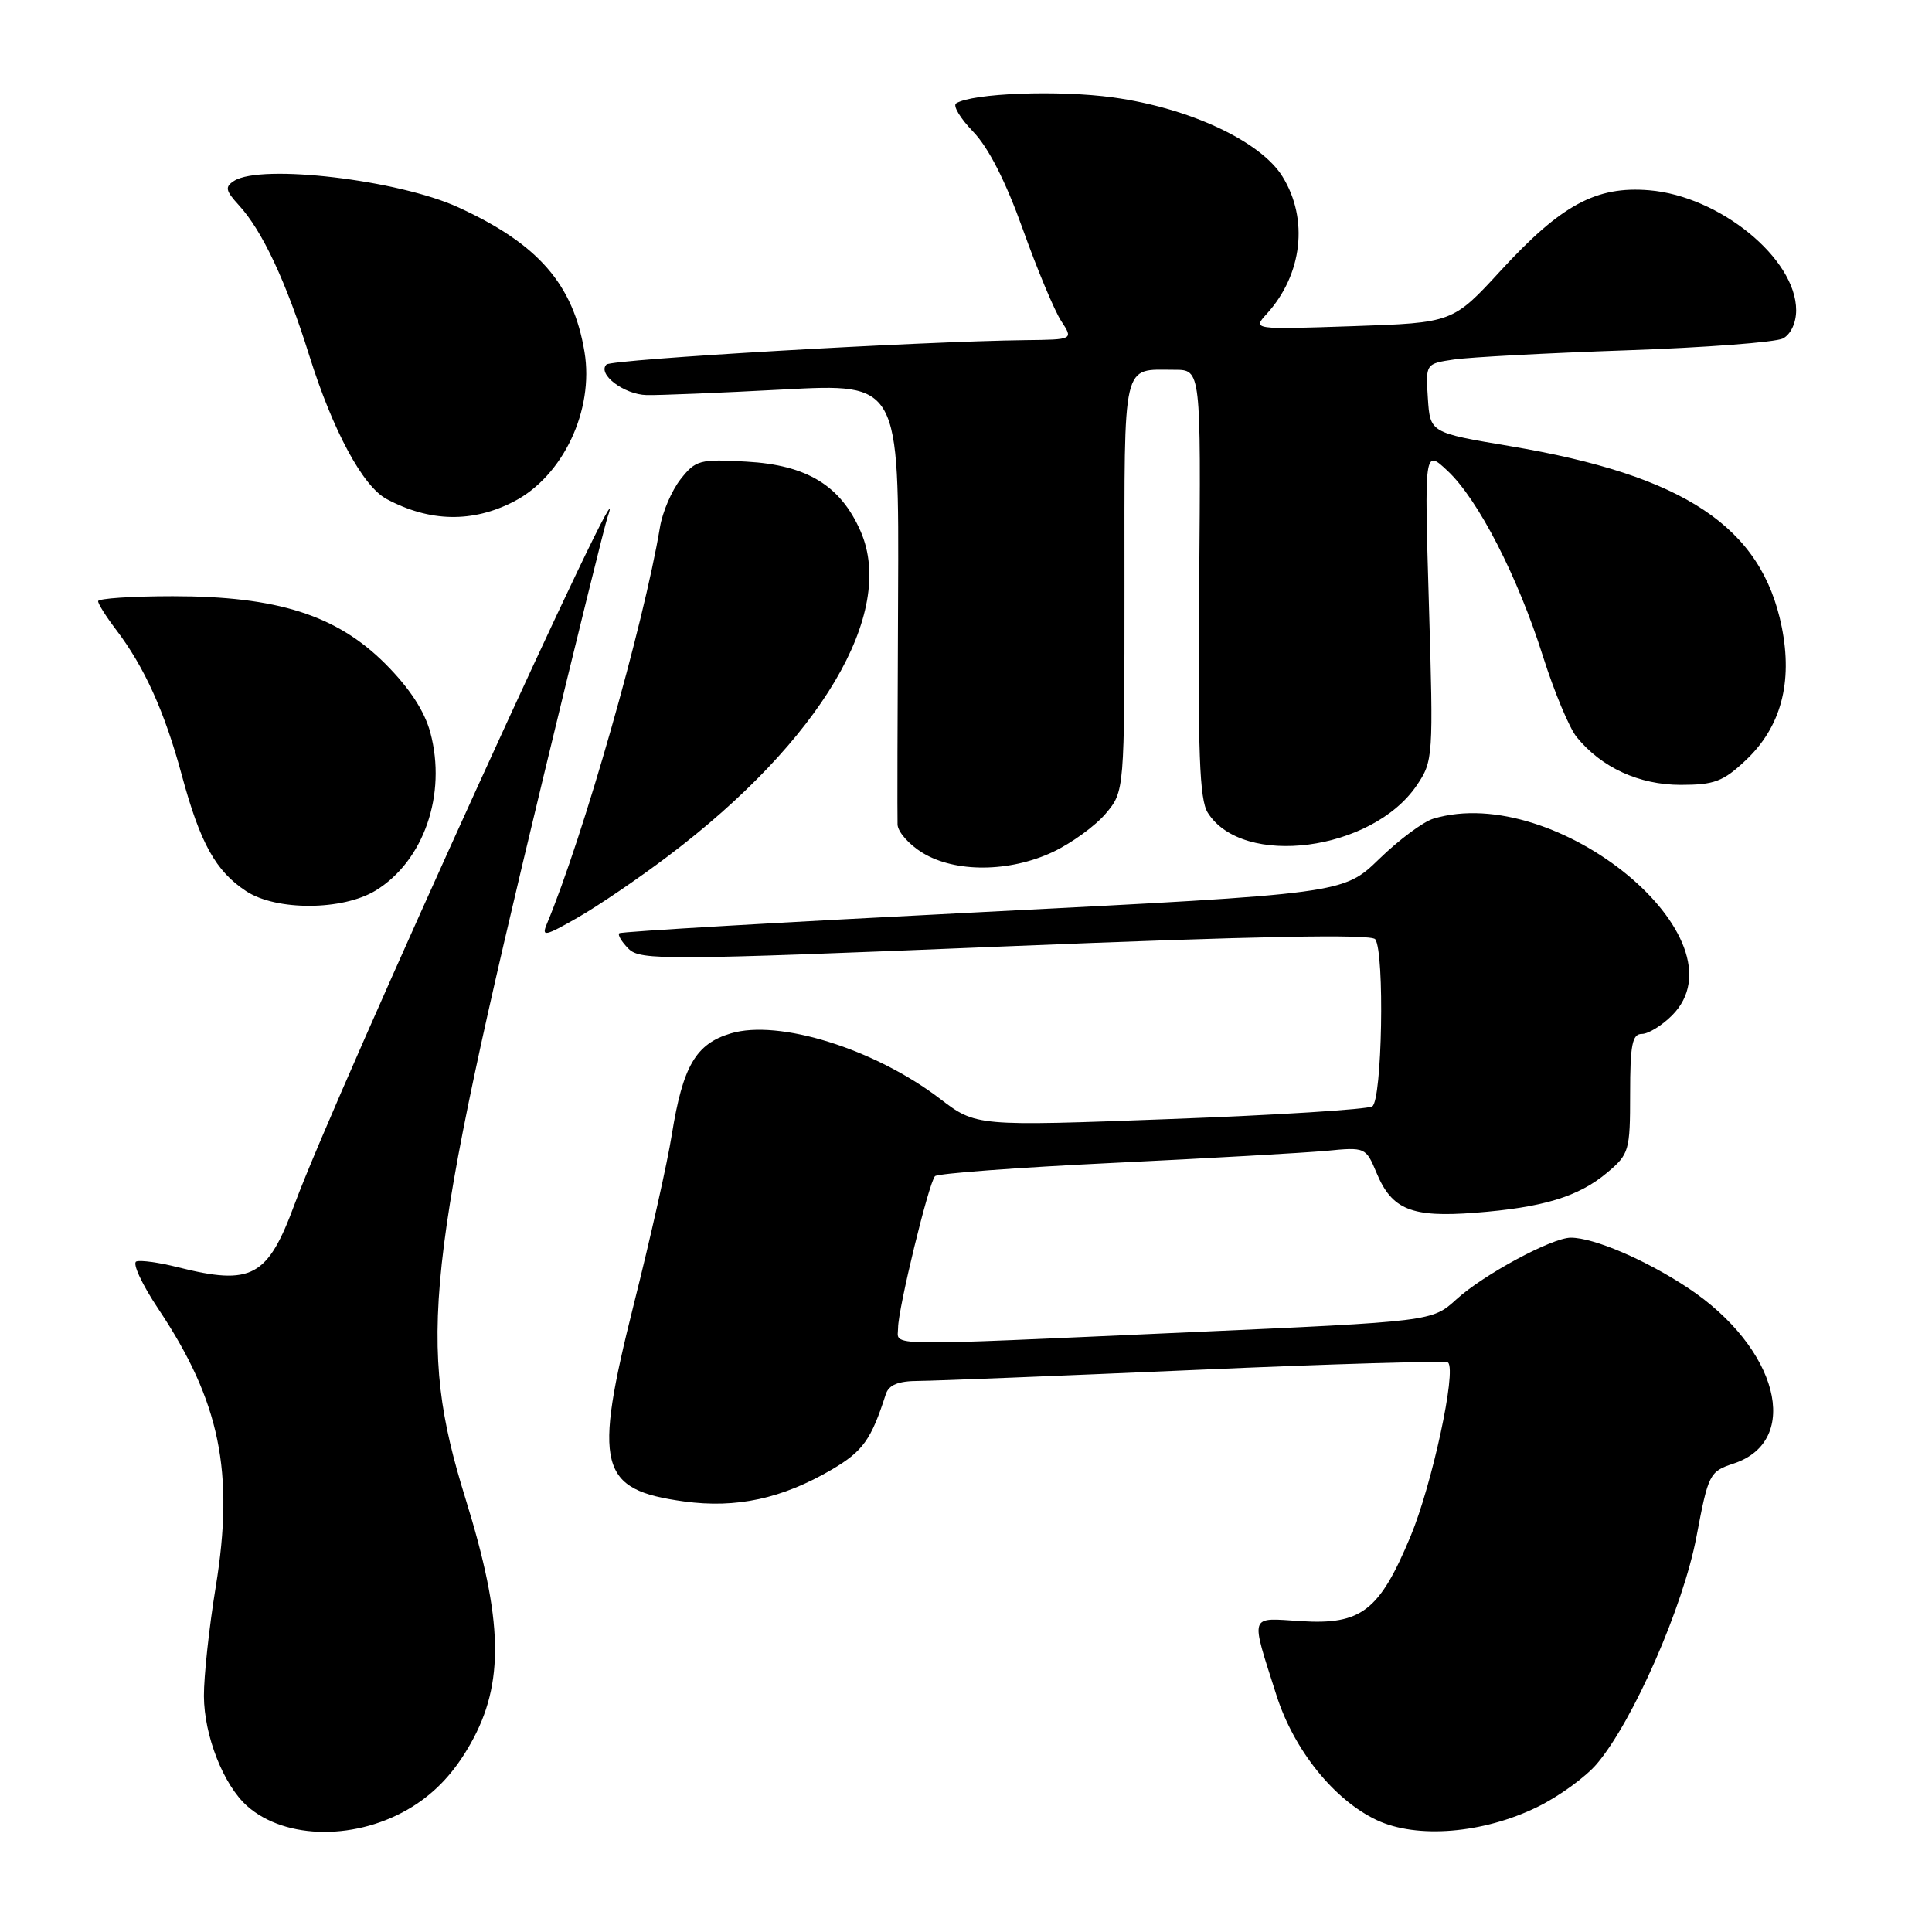 <?xml version="1.0" encoding="UTF-8" standalone="no"?>
<!DOCTYPE svg PUBLIC "-//W3C//DTD SVG 1.1//EN" "http://www.w3.org/Graphics/SVG/1.1/DTD/svg11.dtd" >
<svg xmlns="http://www.w3.org/2000/svg" xmlns:xlink="http://www.w3.org/1999/xlink" version="1.1" viewBox="0 0 256 256">
 <g >
 <path fill="currentColor"
d=" M 54.64 239.40 C 57.82 237.41 60.26 234.77 62.38 231.00 C 66.86 223.05 66.68 214.68 61.69 198.61 C 55.25 177.84 56.28 168.19 71.99 103.00 C 76.30 85.12 80.13 69.60 80.51 68.50 C 84.58 56.78 44.50 144.78 39.06 159.50 C 35.46 169.26 33.38 170.38 23.50 167.90 C 21.09 167.29 18.65 166.95 18.07 167.15 C 17.49 167.34 18.81 170.20 21.02 173.50 C 29.14 185.68 31.07 195.03 28.59 210.24 C 27.71 215.60 27.01 222.12 27.02 224.74 C 27.05 230.00 29.61 236.52 32.75 239.31 C 37.85 243.84 47.45 243.88 54.64 239.40 Z  M 203.70 239.44 C 206.57 238.04 210.12 235.46 211.61 233.70 C 216.41 228.02 223.04 212.88 224.79 203.62 C 226.36 195.30 226.52 194.98 229.71 193.93 C 238.81 190.93 235.61 178.58 223.67 170.66 C 218.08 166.95 211.20 164.00 208.14 164.00 C 205.65 164.00 196.56 168.90 192.98 172.17 C 189.76 175.10 189.76 175.10 157.63 176.53 C 116.03 178.39 119.00 178.43 119.00 175.96 C 119.00 173.43 123.06 156.74 123.89 155.85 C 124.22 155.49 134.85 154.70 147.50 154.09 C 160.15 153.48 172.86 152.76 175.73 152.49 C 180.92 151.99 180.98 152.02 182.40 155.41 C 184.43 160.29 187.03 161.34 195.41 160.70 C 204.43 160.01 209.16 158.58 212.97 155.37 C 215.87 152.93 216.00 152.49 216.00 144.91 C 216.00 138.44 216.28 137.00 217.55 137.00 C 218.40 137.00 220.20 135.90 221.55 134.55 C 231.59 124.50 206.22 103.58 189.93 108.48 C 188.59 108.88 185.36 111.28 182.75 113.82 C 178.00 118.42 178.00 118.42 130.25 120.85 C 103.99 122.18 82.30 123.44 82.06 123.66 C 81.82 123.87 82.37 124.80 83.29 125.72 C 84.85 127.27 88.15 127.25 133.23 125.40 C 166.49 124.04 181.73 123.74 182.23 124.46 C 183.49 126.24 183.14 145.80 181.83 146.60 C 181.19 147.00 169.12 147.76 155.00 148.28 C 129.33 149.24 129.33 149.24 124.54 145.58 C 115.89 138.98 103.21 135.02 96.83 136.93 C 92.19 138.32 90.48 141.27 89.02 150.34 C 88.45 153.97 86.18 164.09 83.98 172.83 C 78.57 194.40 79.33 197.40 90.66 198.95 C 97.57 199.89 103.62 198.58 110.21 194.73 C 114.34 192.30 115.44 190.77 117.37 184.75 C 117.78 183.50 119.01 182.99 121.72 182.98 C 123.80 182.97 140.33 182.31 158.46 181.52 C 176.58 180.72 191.62 180.29 191.88 180.55 C 193.01 181.67 189.75 196.74 186.91 203.56 C 182.79 213.45 180.39 215.31 172.40 214.81 C 165.43 214.37 165.66 213.69 169.13 224.61 C 171.44 231.88 176.77 238.51 182.44 241.18 C 187.76 243.67 196.50 242.96 203.70 239.44 Z  M 88.56 113.41 C 108.73 98.17 118.76 81.24 114.04 70.41 C 111.39 64.34 106.94 61.62 98.93 61.17 C 92.72 60.81 92.18 60.96 90.18 63.50 C 89.01 64.99 87.78 67.84 87.45 69.85 C 85.29 82.80 77.26 110.97 72.45 122.45 C 71.73 124.17 72.23 124.06 76.56 121.58 C 79.28 120.02 84.68 116.35 88.56 113.41 Z  M 49.76 118.01 C 56.16 114.10 59.22 105.26 57.02 97.06 C 56.24 94.19 54.26 91.17 51.06 87.96 C 44.60 81.50 36.74 79.00 22.89 79.00 C 17.45 79.00 13.00 79.30 13.00 79.66 C 13.00 80.02 14.06 81.70 15.36 83.41 C 19.13 88.36 21.81 94.29 24.08 102.68 C 26.53 111.74 28.57 115.42 32.61 118.08 C 36.60 120.71 45.38 120.67 49.76 118.01 Z  M 139.52 112.89 C 141.99 111.72 145.13 109.44 146.51 107.81 C 149.00 104.85 149.00 104.85 149.00 77.53 C 149.00 47.31 148.61 49.00 155.65 49.00 C 159.13 49.00 159.13 49.00 158.90 77.25 C 158.71 99.72 158.94 105.95 160.03 107.68 C 164.64 115.04 181.81 112.80 187.73 104.06 C 189.90 100.85 189.94 100.32 189.34 80.14 C 188.73 59.50 188.73 59.50 191.81 62.39 C 195.86 66.17 201.12 76.41 204.46 87.00 C 205.94 91.67 207.95 96.48 208.92 97.67 C 212.21 101.71 217.18 103.99 222.68 104.00 C 227.16 104.00 228.33 103.56 231.33 100.73 C 235.98 96.34 237.57 90.46 236.09 83.07 C 233.42 69.80 223.19 63.00 200.11 59.12 C 189.50 57.34 189.50 57.34 189.20 52.77 C 188.90 48.19 188.90 48.19 192.70 47.63 C 194.79 47.33 205.05 46.78 215.50 46.42 C 225.95 46.06 235.29 45.35 236.25 44.85 C 237.29 44.30 238.00 42.78 238.00 41.11 C 238.00 34.26 227.86 25.98 218.52 25.21 C 211.51 24.63 206.88 27.13 198.87 35.84 C 192.50 42.77 192.50 42.77 179.23 43.22 C 165.96 43.67 165.96 43.67 167.85 41.59 C 172.58 36.39 173.42 29.03 169.94 23.40 C 167.04 18.71 157.62 14.31 147.50 12.91 C 140.24 11.91 128.88 12.34 126.70 13.69 C 126.22 13.98 127.23 15.67 128.94 17.44 C 130.97 19.53 133.26 24.03 135.52 30.35 C 137.43 35.69 139.72 41.17 140.61 42.53 C 142.23 45.00 142.23 45.00 135.87 45.07 C 121.80 45.24 81.06 47.61 80.36 48.30 C 79.11 49.56 82.68 52.28 85.68 52.35 C 87.23 52.39 95.39 52.06 103.82 51.61 C 119.13 50.80 119.13 50.80 119.00 79.15 C 118.92 94.74 118.89 108.29 118.93 109.26 C 118.97 110.24 120.46 111.92 122.25 113.01 C 126.58 115.65 133.75 115.60 139.52 112.89 Z  M 68.10 66.45 C 74.61 63.08 78.73 54.35 77.45 46.64 C 75.95 37.63 71.31 32.32 60.70 27.46 C 52.76 23.83 34.62 21.69 31.03 23.96 C 29.77 24.76 29.87 25.24 31.66 27.20 C 34.76 30.58 37.91 37.30 40.99 47.14 C 44.11 57.08 48.07 64.43 51.22 66.12 C 56.94 69.18 62.61 69.29 68.10 66.45 Z "/>
</g>
</svg>